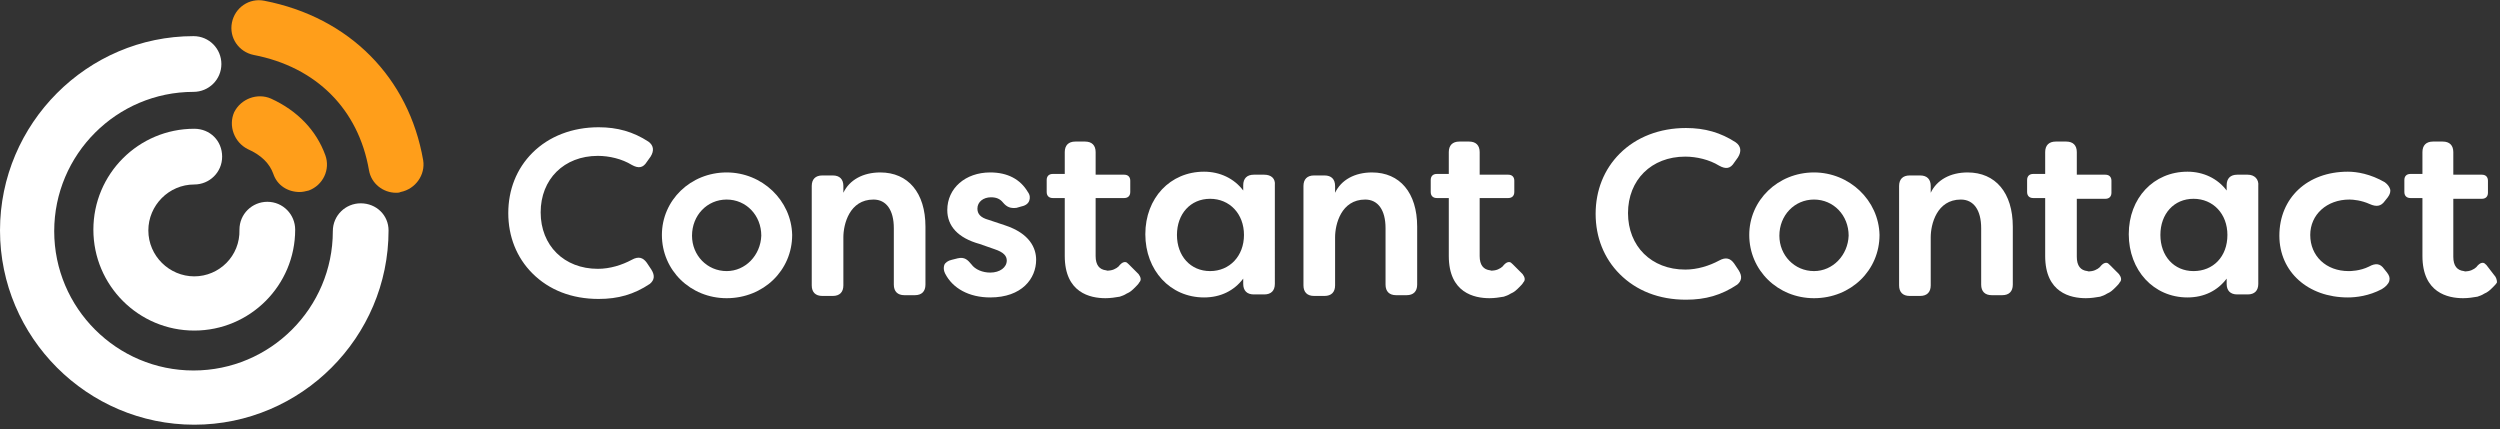 <?xml version="1.0" encoding="utf-8"?>
<!-- Generator: Adobe Illustrator 24.0.3, SVG Export Plug-In . SVG Version: 6.00 Build 0)  -->
<svg version="1.1" id="Layer_1" xmlns="http://www.w3.org/2000/svg" xmlns:xlink="http://www.w3.org/1999/xlink" x="0px" y="0px"
	 viewBox="0 0 332 57" style="enable-background:new 0 0 332 57;" xml:space="preserve">
<rect x="0" y="0" width="332" height="57" fill="#333333" stroke="none"/>
<style type="text/css">
	.st0{fill-rule:evenodd;clip-rule:evenodd;fill:#FFFFFF;}
	.st1{fill-rule:evenodd;clip-rule:evenodd;fill:#FF9E1A;}
</style>
<title>Group 40 Copy 20</title>
<desc>Created with Sketch.</desc>
<g>
	<path class="st0" d="M230.3,35c-0.5-0.7-1.1-0.9-2-0.4c-1.3,0.7-2.9,1.2-4.5,1.2c-4.5,0-7.6-3.1-7.6-7.5c0-4.4,3.1-7.5,7.6-7.5
		c1.5,0,3.2,0.4,4.5,1.2c0.9,0.5,1.5,0.4,2-0.4l0.5-0.7c0.5-0.8,0.4-1.5-0.3-2c-2-1.3-4.1-1.9-6.6-1.9c-3.5,0-6.6,1.2-8.8,3.4
		c-2.1,2.1-3.2,4.9-3.2,8c0,3.1,1.1,5.9,3.2,8c2.2,2.2,5.2,3.4,8.8,3.4c2.6,0,4.7-0.6,6.8-2c0.6-0.5,0.7-1.1,0.2-1.9L230.3,35z"/>
	<path class="st0" d="M240.9,22.9c-4.8,0-8.6,3.7-8.6,8.3c0,4.7,3.8,8.4,8.6,8.4c4.9,0,8.7-3.7,8.7-8.4
		C249.5,26.6,245.6,22.9,240.9,22.9z M240.9,36c-2.6,0-4.6-2.1-4.6-4.7c0-2.7,2-4.8,4.6-4.8c2.6,0,4.6,2.1,4.6,4.8
		C245.4,33.9,243.4,36,240.9,36z"/>
	<path class="st0" d="M261.3,22.9c-2.3,0-4.1,1-4.9,2.7v-0.9c0-0.9-0.5-1.4-1.4-1.4h-1.4c-0.9,0-1.4,0.5-1.4,1.4v13.2
		c0,0.9,0.5,1.4,1.4,1.4h1.4c0.9,0,1.4-0.5,1.4-1.4v-6.4c0-1.7,0.8-5,4-5c1.7,0,2.7,1.4,2.7,3.8v7.5c0,0.9,0.5,1.4,1.4,1.4h1.4
		c0.9,0,1.4-0.5,1.4-1.4v-7.7C267.3,25.6,265,22.9,261.3,22.9z"/>
	<path class="st0" d="M298.5,23.2h-1.4c-0.9,0-1.4,0.5-1.4,1.4v0.7c-1.2-1.6-3.1-2.5-5.2-2.5c-4.5,0-7.8,3.5-7.8,8.3
		c0,4.8,3.3,8.4,7.8,8.4c2.2,0,4-0.9,5.2-2.5v0.7c0,0.9,0.5,1.4,1.4,1.4h1.4c0.9,0,1.4-0.5,1.4-1.4V24.7
		C300,23.8,299.4,23.2,298.5,23.2z M291.3,36c-2.6,0-4.4-2-4.4-4.8c0-2.8,1.8-4.8,4.4-4.8c2.6,0,4.5,2,4.5,4.8
		C295.8,34.1,293.9,36,291.3,36z"/>
	<path class="st0" d="M312,26.5c0.5,0,1.6,0.1,2.7,0.6c0.9,0.4,1.5,0.3,2-0.4l0.4-0.5c0.3-0.4,0.4-0.8,0.3-1.1
		c-0.1-0.3-0.3-0.6-0.7-0.9c-1.9-1.1-3.7-1.4-4.9-1.4c-5.4,0-9.1,3.5-9.1,8.5c0,4.8,3.8,8.2,9.1,8.2c1.1,0,2.8-0.2,4.5-1.1
		c0.5-0.3,0.9-0.7,1-1.1c0.1-0.4,0-0.7-0.3-1.1l-0.4-0.5c-0.5-0.7-1.1-0.8-2-0.3c-1.2,0.6-2.5,0.6-2.7,0.6c-3,0-5.1-2-5.1-4.8
		C306.8,28.5,309,26.5,312,26.5z"/>
	<path class="st0" d="M331.2,36.5l-1-1.3c-0.2-0.2-0.3-0.3-0.5-0.3c-0.2,0-0.4,0.1-0.6,0.3c0,0-0.1,0.1-0.1,0.1l0,0
		c-0.1,0.2-0.6,0.6-1.2,0.7c0,0,0,0,0,0c-0.2,0-0.4,0.1-0.6,0c-0.9-0.1-1.4-0.7-1.4-1.9v-7.7h3.8c0.5,0,0.8-0.3,0.8-0.8v-1.6
		c0-0.5-0.3-0.8-0.8-0.8h-3.8v-1.4h0v-1.6c0-0.9-0.5-1.4-1.4-1.4h-1.3c-0.9,0-1.4,0.5-1.4,1.4v2.9h-1.6c-0.5,0-0.8,0.3-0.8,0.8v1.6
		c0,0.5,0.3,0.8,0.8,0.8h1.6v1.4h0V34c0,4.9,3.4,5.6,5.4,5.6c0.7,0,1.3-0.1,1.9-0.2c0,0,0,0,0,0c0.3-0.1,0.6-0.2,0.9-0.4
		c0.5-0.2,0.8-0.5,1.2-0.9c0.2-0.2,0.4-0.4,0.5-0.6C331.6,37.2,331.5,36.8,331.2,36.5z"/>
	<path class="st0" d="M280.2,35.2c-0.2-0.2-0.3-0.3-0.5-0.3c-0.2,0-0.4,0.1-0.6,0.3c0,0-0.1,0.1-0.1,0.1c0,0,0,0,0,0
		c-0.1,0.2-0.6,0.6-1.2,0.7c0,0,0,0,0,0c-0.2,0-0.4,0.1-0.6,0c-0.9-0.1-1.4-0.7-1.4-1.9v-7.7h3.8c0.5,0,0.8-0.3,0.8-0.8v-1.6
		c0-0.5-0.3-0.8-0.8-0.8h-3.8v-1.4v-1.6c0-0.9-0.5-1.4-1.4-1.4H273c-0.9,0-1.4,0.5-1.4,1.4v2.9h-1.6c-0.5,0-0.8,0.3-0.8,0.8v1.6
		c0,0.5,0.3,0.8,0.8,0.8h1.6v1.4V34c0,4.9,3.4,5.6,5.4,5.6c0.7,0,1.3-0.1,1.9-0.2c0,0,0,0,0,0c0.3-0.1,0.6-0.2,0.9-0.4
		c0.5-0.2,0.8-0.5,1.2-0.9c0.2-0.2,0.4-0.4,0.5-0.6c0.3-0.3,0.2-0.7-0.1-1.1L280.2,35.2z"/>
	<path class="st0" d="M85.9,34.9c-0.5-0.7-1.1-0.9-2-0.4c-1.3,0.7-2.9,1.2-4.5,1.2c-4.5,0-7.6-3.1-7.6-7.5c0-4.4,3.1-7.5,7.6-7.5
		c1.5,0,3.2,0.4,4.5,1.2c0.9,0.5,1.5,0.4,2-0.4l0.5-0.7c0.5-0.8,0.4-1.5-0.3-2c-2-1.3-4.1-1.9-6.6-1.9c-3.5,0-6.6,1.2-8.8,3.4
		c-2.1,2.1-3.2,4.9-3.2,8c0,3.1,1.1,5.9,3.2,8c2.2,2.2,5.2,3.4,8.8,3.4c2.6,0,4.7-0.6,6.8-2c0.6-0.5,0.7-1.1,0.2-1.9L85.9,34.9z"/>
	<path class="st0" d="M96.5,22.9c-4.8,0-8.6,3.7-8.6,8.3c0,4.7,3.8,8.4,8.6,8.4c4.9,0,8.7-3.7,8.7-8.4
		C105.1,26.6,101.2,22.9,96.5,22.9z M96.5,36c-2.6,0-4.6-2.1-4.6-4.7c0-2.7,2-4.8,4.6-4.8c2.6,0,4.6,2.1,4.6,4.8
		C101,33.9,99,36,96.5,36z"/>
	<path class="st0" d="M116.9,22.9c-2.3,0-4.1,1-4.9,2.7v-0.9c0-0.9-0.5-1.4-1.4-1.4h-1.4c-0.9,0-1.4,0.5-1.4,1.4v13.2
		c0,0.9,0.5,1.4,1.4,1.4h1.4c0.9,0,1.4-0.5,1.4-1.4v-6.4c0-1.7,0.8-5,4-5c1.7,0,2.7,1.4,2.7,3.8v7.5c0,0.9,0.5,1.4,1.4,1.4h1.4
		c0.9,0,1.4-0.5,1.4-1.4v-7.7C122.9,25.6,120.6,22.9,116.9,22.9z"/>
	<path class="st0" d="M133.4,29.9l-2.1-0.7c-1.1-0.3-1.5-0.8-1.5-1.5c0-0.9,0.8-1.5,1.8-1.5c0.7,0,1.2,0.2,1.6,0.7
		c0.5,0.6,1,0.8,1.8,0.7l0.7-0.2c0.5-0.1,0.9-0.4,1-0.8c0.1-0.3,0.1-0.7-0.2-1.1c-1-1.7-2.7-2.6-5-2.6c-3.3,0-5.7,2.1-5.7,5
		c0,2.1,1.4,3.7,4.3,4.5l2,0.7c1.2,0.4,1.6,0.9,1.6,1.5c0,0.9-0.9,1.6-2.2,1.6c-1,0-2-0.4-2.5-1.1c-0.5-0.6-0.9-1-1.8-0.8l-0.8,0.2
		c-0.5,0.1-0.9,0.4-1,0.7c-0.1,0.3-0.1,0.7,0.1,1.1l0,0c1,2,3.2,3.2,6,3.2c4.2,0,6.1-2.5,6.1-5C137.6,33,136.8,31,133.4,29.9z"/>
	<path class="st0" d="M167.9,23.2h-1.4c-0.9,0-1.4,0.5-1.4,1.4v0.7c-1.2-1.6-3.1-2.5-5.2-2.5c-4.5,0-7.8,3.5-7.8,8.3
		c0,4.8,3.3,8.4,7.8,8.4c2.2,0,4-0.9,5.2-2.5v0.7c0,0.9,0.5,1.4,1.4,1.4h1.4c0.9,0,1.4-0.5,1.4-1.4V24.6
		C169.4,23.7,168.8,23.2,167.9,23.2z M160.7,36c-2.6,0-4.4-2-4.4-4.8c0-2.8,1.8-4.8,4.4-4.8c2.6,0,4.5,2,4.5,4.8
		C165.2,34,163.3,36,160.7,36z"/>
	<path class="st0" d="M182.2,22.9c-2.3,0-4.1,1-4.9,2.7v-0.9c0-0.9-0.5-1.4-1.4-1.4h-1.4c-0.9,0-1.4,0.5-1.4,1.4v13.2
		c0,0.9,0.5,1.4,1.4,1.4h1.4c0.9,0,1.4-0.5,1.4-1.4v-6.4c0-1.7,0.8-5,4-5c1.7,0,2.7,1.4,2.7,3.8v7.5c0,0.9,0.5,1.4,1.4,1.4h1.4
		c0.9,0,1.4-0.5,1.4-1.4v-7.7C188.2,25.6,185.9,22.9,182.2,22.9z"/>
	<path class="st0" d="M200.9,35.1c-0.2-0.2-0.3-0.3-0.5-0.3c-0.2,0-0.4,0.1-0.6,0.3c0,0-0.1,0.1-0.1,0.1c0,0,0,0,0,0
		c-0.1,0.2-0.6,0.6-1.2,0.7c0,0,0,0,0,0c-0.2,0-0.4,0.1-0.6,0c-0.9-0.1-1.4-0.7-1.4-1.9v-7.7h3.8c0.5,0,0.8-0.3,0.8-0.8V24
		c0-0.5-0.3-0.8-0.8-0.8h-3.8v-1.4v-1.6c0-0.9-0.5-1.4-1.4-1.4h-1.3c-0.9,0-1.4,0.5-1.4,1.4v2.9h-1.6c-0.5,0-0.8,0.3-0.8,0.8v1.6
		c0,0.5,0.3,0.8,0.8,0.8h1.6V34c0,4.9,3.4,5.6,5.4,5.6c0.7,0,1.3-0.1,1.9-0.2c0,0,0,0,0,0c0.3-0.1,0.6-0.2,0.9-0.4
		c0.5-0.2,0.8-0.5,1.2-0.9c0.2-0.2,0.4-0.4,0.5-0.6c0.3-0.3,0.2-0.7-0.1-1.1L200.9,35.1z"/>
	<path class="st0" d="M149.9,35.1c-0.2-0.2-0.3-0.3-0.5-0.3c-0.2,0-0.4,0.1-0.6,0.3c0,0-0.1,0.1-0.1,0.1l0,0
		c-0.1,0.2-0.6,0.6-1.2,0.7c0,0,0,0,0,0c-0.2,0-0.4,0.1-0.6,0c-0.9-0.1-1.4-0.7-1.4-1.9v-7.7h3.8c0.5,0,0.8-0.3,0.8-0.8V24
		c0-0.5-0.3-0.8-0.8-0.8h-3.8v-1.4h0v-1.6c0-0.9-0.5-1.4-1.4-1.4h-1.3c-0.9,0-1.4,0.5-1.4,1.4v2.9h-1.6c-0.5,0-0.8,0.3-0.8,0.8v1.6
		c0,0.5,0.3,0.8,0.8,0.8h1.6v1.4V34c0,4.9,3.4,5.6,5.4,5.6c0.7,0,1.3-0.1,1.9-0.2c0,0,0,0,0,0c0.3-0.1,0.6-0.2,0.9-0.4
		c0.5-0.2,0.8-0.5,1.2-0.9c0.2-0.2,0.4-0.4,0.5-0.6c0.3-0.3,0.2-0.7-0.1-1.1L149.9,35.1z"/>
	<path class="st1" d="M36.3,23.1c0.5,1.5,1.9,2.4,3.5,2.4c0.4,0,0.8-0.1,1.2-0.2c1.9-0.7,2.9-2.8,2.2-4.7c-1.2-3.3-3.7-5.9-7.2-7.5
		c-1.8-0.8-4,0-4.9,1.8c-0.8,1.8,0,4,1.8,4.9C34.7,20.6,35.8,21.7,36.3,23.1z"/>
	<path class="st1" d="M35.1,0.1c-2-0.4-3.9,0.9-4.3,2.9c-0.4,2,0.9,3.9,2.9,4.3C42,8.9,47.6,14.5,49,22.6c0.3,1.8,1.9,3,3.6,3
		c0.2,0,0.4,0,0.6-0.1c2-0.4,3.3-2.3,3-4.2C54.3,10.3,46.4,2.3,35.1,0.1z"/>
	<path class="st0" d="M25.8,36.7c-3.3,0-6.1-2.7-6.1-6.1c0-3.3,2.7-6.1,6.1-6.1c2,0,3.7-1.6,3.7-3.7s-1.6-3.7-3.7-3.7
		c-7.4,0-13.4,6-13.4,13.4c0,7.4,6,13.4,13.4,13.4c7.4,0,13.4-6,13.4-13.4c0-2-1.6-3.7-3.7-3.7c-2,0-3.7,1.6-3.7,3.7
		C31.9,34,29.1,36.7,25.8,36.7z"/>
	<path class="st0" d="M47.9,27c-2,0-3.7,1.6-3.7,3.7c0,10.2-8.3,18.5-18.5,18.5c-10.2,0-18.5-8.3-18.5-18.5
		c0-10.2,8.3-18.5,18.5-18.5c2,0,3.7-1.6,3.7-3.7c0-2-1.6-3.7-3.7-3.7C11.6,4.8,0,16.4,0,30.6c0,14.2,11.6,25.8,25.8,25.8
		s25.8-11.6,25.8-25.8C51.6,28.6,50,27,47.9,27z"/>
</g>
</svg>
